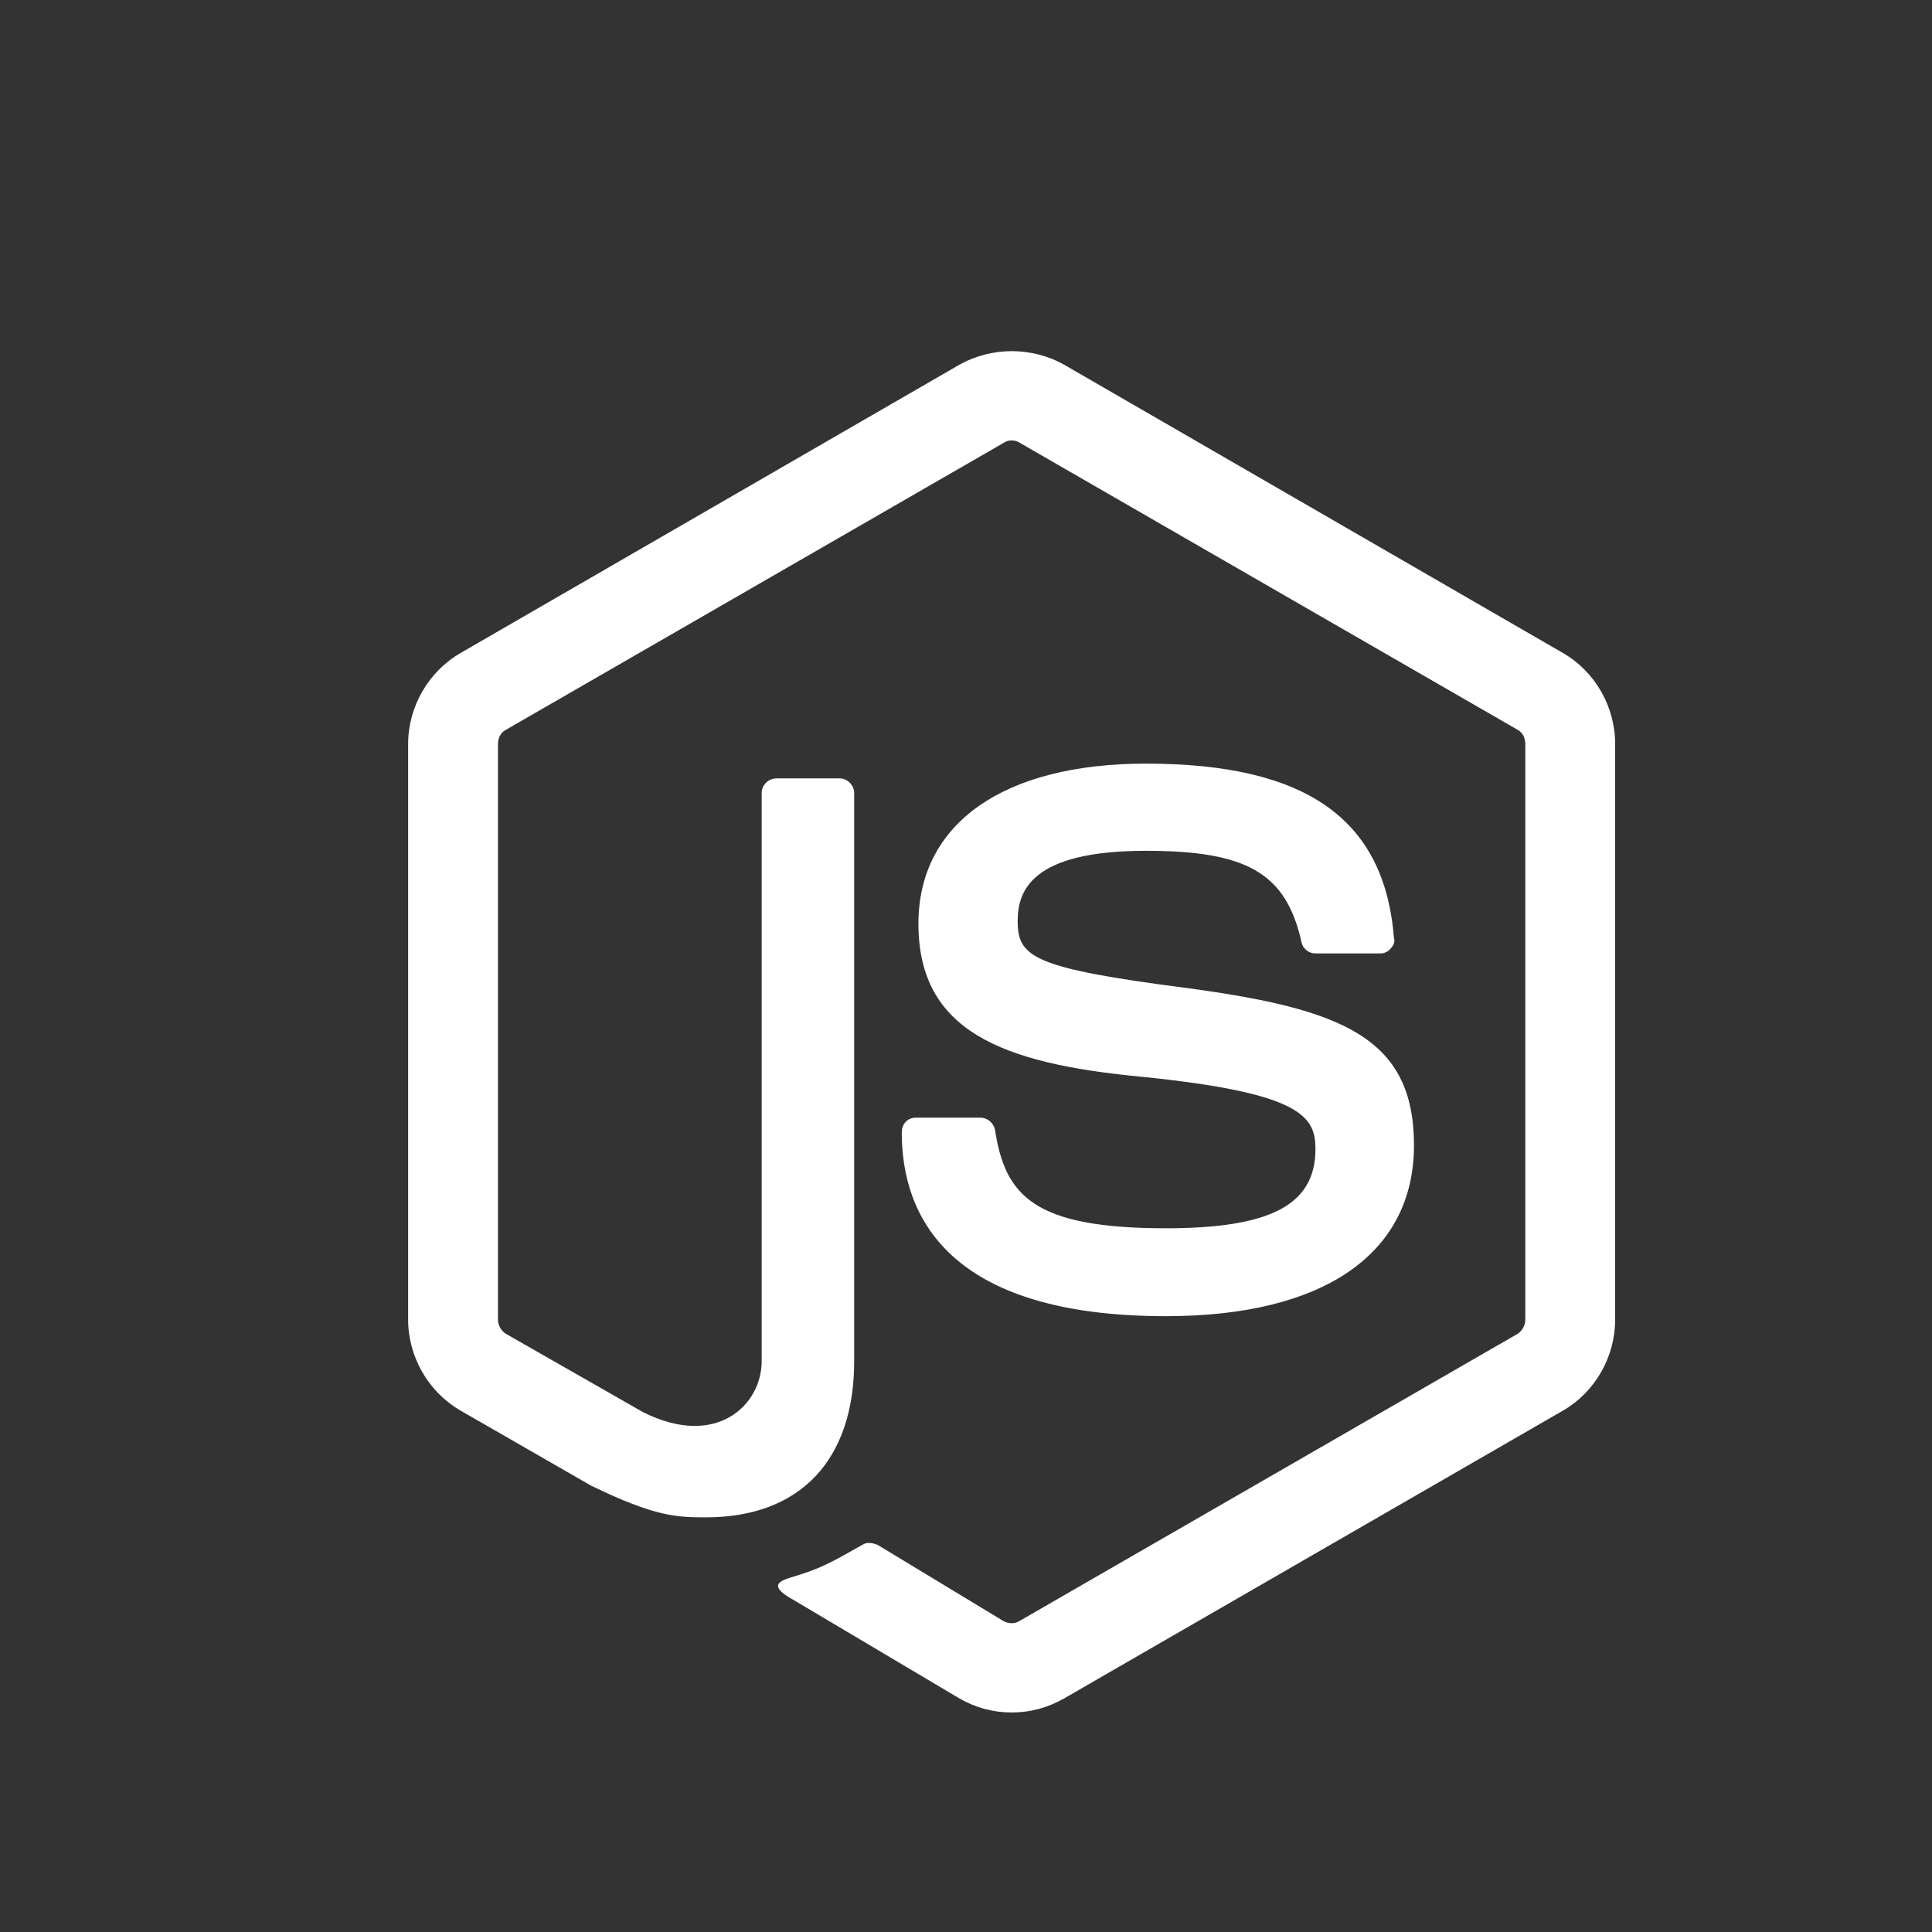 <svg width="8" height="8" viewBox="0 0 8 8" fill="none" xmlns="http://www.w3.org/2000/svg">
<rect x="0" y="0" width="8" height="8" fill="#333333" stroke="none"/>
<g clip-path="url(#clip0_201_22341)">
<path d="M4.189 1.454C4.114 1.454 4.037 1.474 3.973 1.51L1.907 2.704C1.774 2.781 1.69 2.926 1.69 3.081V5.464C1.69 5.619 1.774 5.764 1.907 5.841L2.448 6.152C2.712 6.28 2.801 6.283 2.923 6.283C3.312 6.283 3.537 6.047 3.537 5.636V3.284C3.537 3.251 3.509 3.223 3.476 3.223H3.217C3.181 3.223 3.154 3.251 3.154 3.284V5.636C3.154 5.819 2.965 6 2.662 5.847L2.093 5.522C2.073 5.508 2.062 5.486 2.062 5.464V3.081C2.062 3.056 2.073 3.034 2.093 3.023L4.159 1.832C4.175 1.821 4.203 1.821 4.22 1.832L6.286 3.023C6.305 3.034 6.316 3.056 6.316 3.081V5.464C6.316 5.486 6.305 5.508 6.286 5.522L4.22 6.713C4.203 6.724 4.175 6.724 4.156 6.713L3.634 6.397C3.612 6.388 3.59 6.386 3.576 6.394C3.429 6.477 3.401 6.494 3.265 6.535C3.231 6.547 3.179 6.566 3.284 6.624L3.973 7.033C4.039 7.071 4.112 7.091 4.189 7.091C4.267 7.091 4.339 7.071 4.406 7.033L6.472 5.841C6.605 5.764 6.688 5.619 6.688 5.464V3.081C6.688 2.926 6.605 2.781 6.472 2.704L4.406 1.51C4.342 1.474 4.267 1.454 4.189 1.454ZM4.745 3.162C4.156 3.162 3.803 3.409 3.803 3.825C3.803 4.272 4.153 4.403 4.72 4.458C5.394 4.525 5.447 4.625 5.447 4.758C5.447 4.989 5.261 5.086 4.828 5.086C4.278 5.086 4.162 4.95 4.12 4.678C4.114 4.65 4.089 4.628 4.059 4.628H3.792C3.759 4.628 3.734 4.653 3.734 4.689C3.734 5.033 3.923 5.45 4.828 5.45C5.481 5.45 5.855 5.192 5.855 4.742C5.855 4.295 5.555 4.178 4.92 4.092C4.278 4.009 4.214 3.964 4.214 3.814C4.214 3.689 4.27 3.523 4.745 3.523C5.161 3.523 5.325 3.614 5.389 3.9C5.394 3.928 5.419 3.948 5.447 3.948H5.717C5.73 3.948 5.747 3.942 5.758 3.928C5.769 3.917 5.778 3.9 5.772 3.884C5.733 3.389 5.406 3.162 4.745 3.162Z" fill="white"/>
</g>
<defs>
<clipPath id="clip0_201_22341">
<rect width="6.664" height="6.664" fill="white" transform="translate(0.857 0.94)"/>
</clipPath>
</defs>
</svg>
